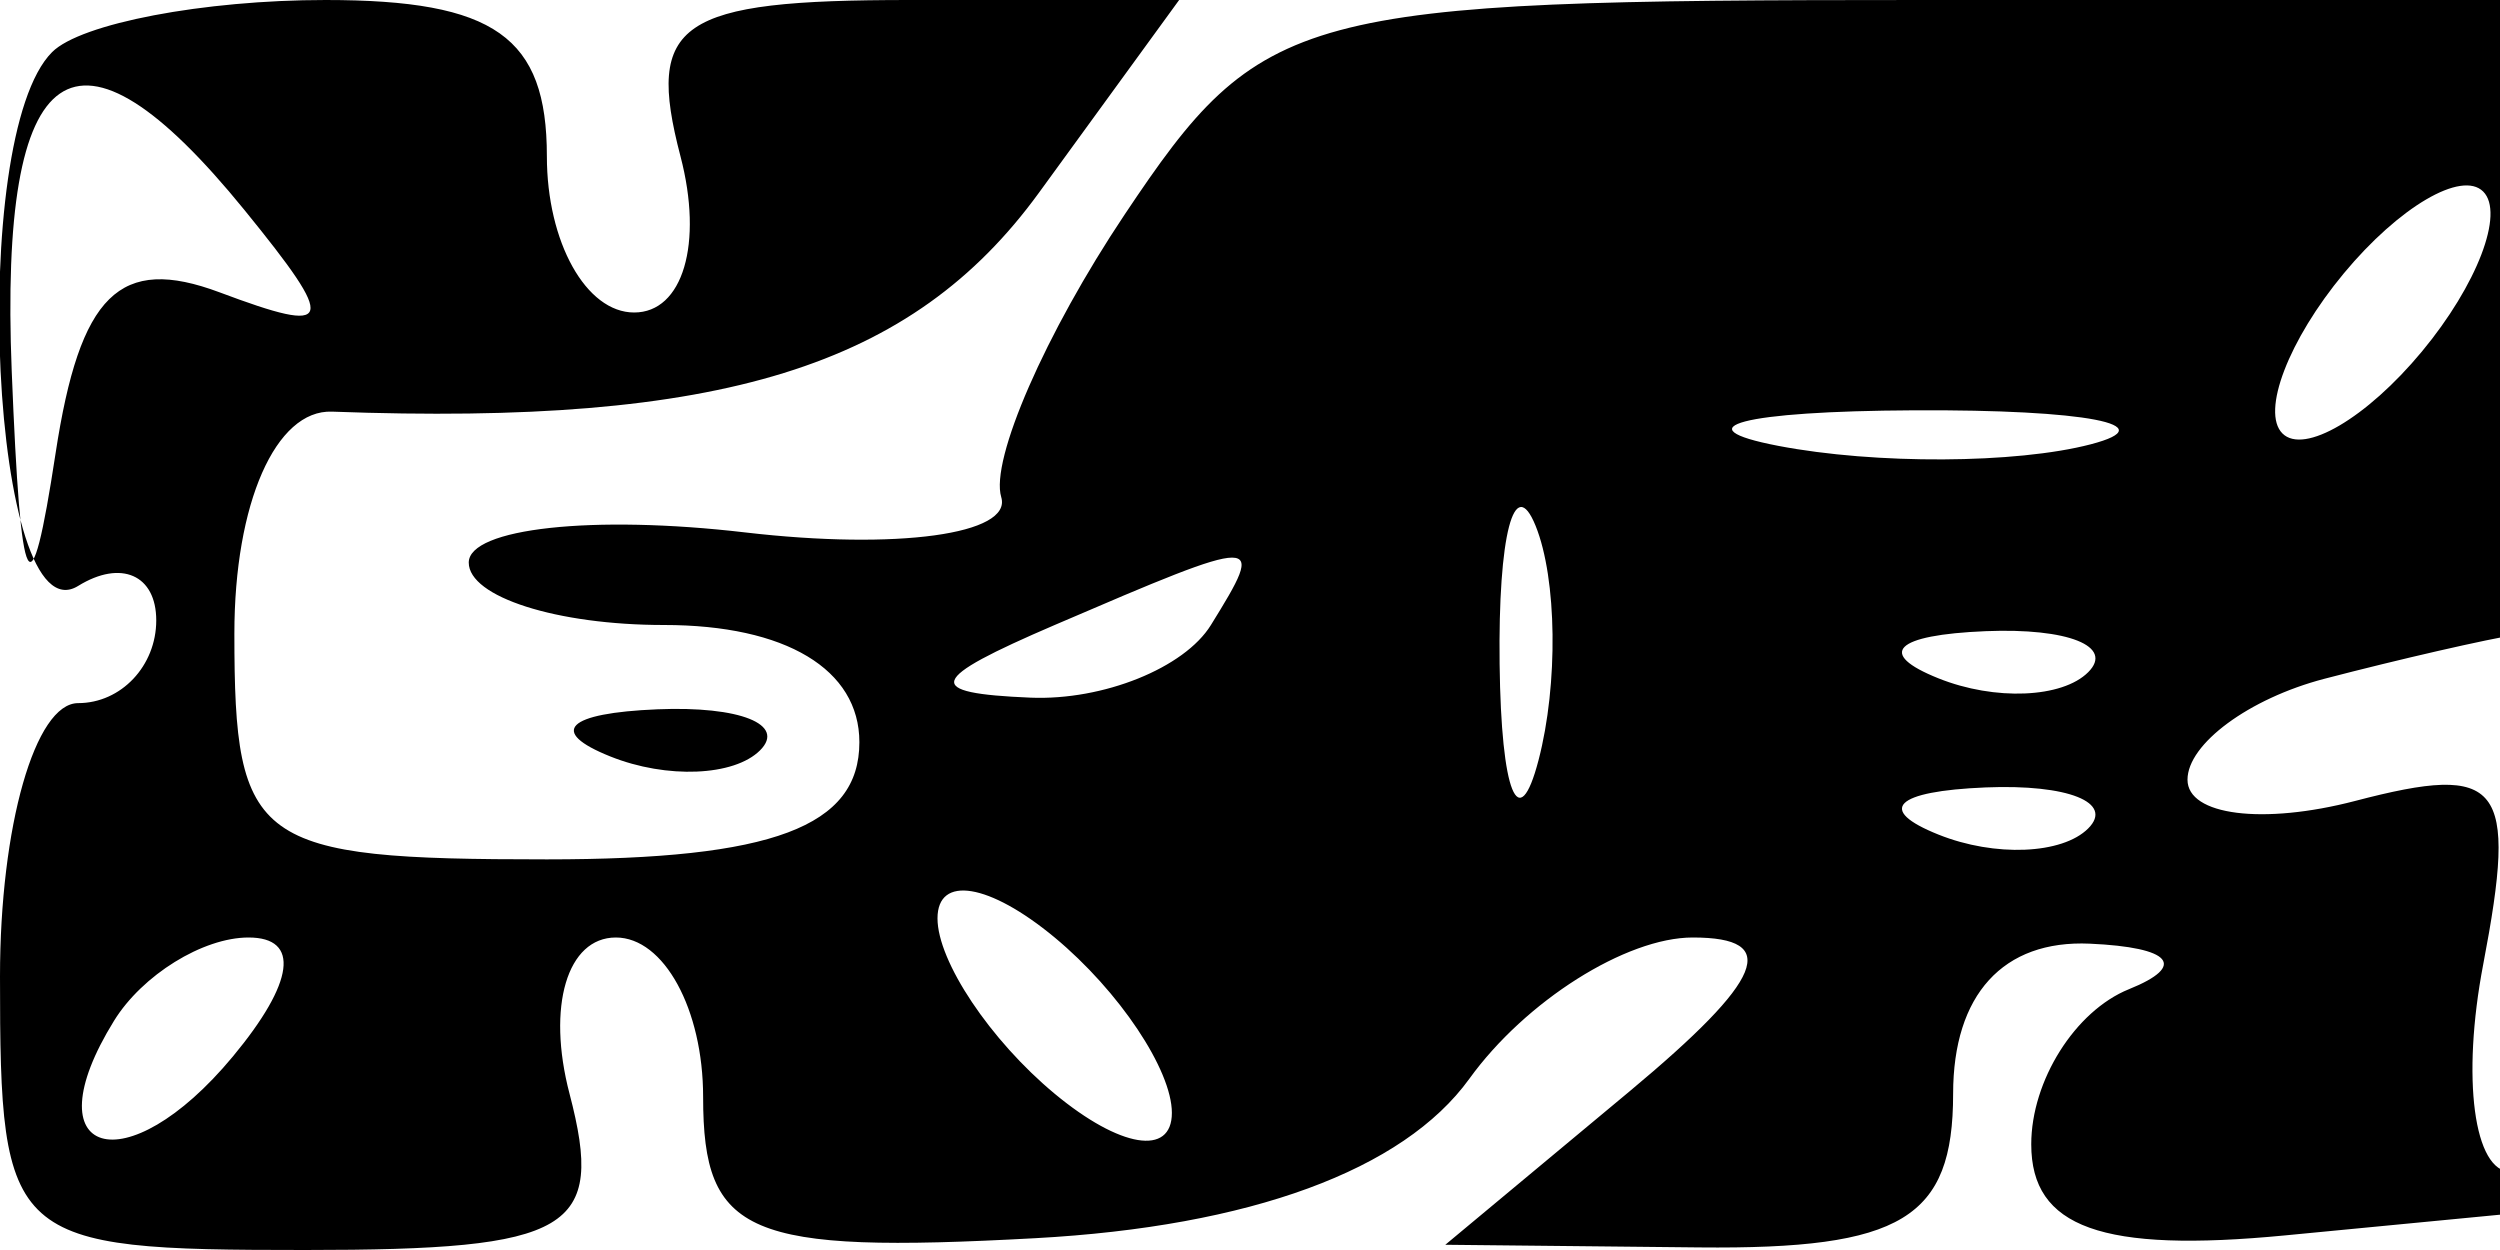 <svg xmlns="http://www.w3.org/2000/svg" width="32" height="16" viewBox="0 0 32 16" version="1.1">
	<path d="M 0.667 0.667 C -0.425 1.758, -0.111 8.187, 1 7.500 C 1.550 7.160, 2 7.359, 2 7.941 C 2 8.523, 1.550 9, 1 9 C 0.450 9, 0 10.575, 0 12.500 C 0 15.903, 0.109 16, 3.906 16 C 7.320 16, 7.747 15.748, 7.290 14 C 6.997 12.882, 7.259 12, 7.883 12 C 8.498 12, 9 12.918, 9 14.041 C 9 15.811, 9.563 16.050, 13.250 15.849 C 16.001 15.699, 17.961 14.979, 18.807 13.809 C 19.525 12.814, 20.813 12, 21.667 12 C 22.799 12, 22.580 12.534, 20.861 13.967 L 18.500 15.933 21.750 15.967 C 24.344 15.993, 25 15.597, 25 14 C 25 12.732, 25.640 12.029, 26.750 12.079 C 27.795 12.126, 27.997 12.361, 27.250 12.662 C 26.562 12.940, 26 13.833, 26 14.647 C 26 15.714, 26.906 16.039, 29.250 15.813 L 32.500 15.500 32.735 7.750 L 32.970 0 24.600 0 C 16.581 0, 16.153 0.115, 14.393 2.750 C 13.382 4.263, 12.672 5.889, 12.816 6.364 C 12.959 6.839, 11.484 7.042, 9.538 6.815 C 7.592 6.587, 6 6.761, 6 7.201 C 6 7.640, 7.125 8, 8.500 8 C 10.056 8, 11 8.567, 11 9.500 C 11 10.583, 9.889 11, 7 11 C 3.256 11, 3 10.815, 3 8.111 C 3 6.442, 3.528 5.242, 4.250 5.269 C 9.232 5.454, 11.674 4.698, 13.297 2.469 L 15.093 0 11.640 0 C 8.680 -0, 8.262 0.285, 8.710 2 C 9.003 3.118, 8.741 4, 8.117 4 C 7.502 4, 7 3.100, 7 2 C 7 0.471, 6.333 0, 4.167 0 C 2.608 0, 1.033 0.300, 0.667 0.667 M 0.150 4.750 C 0.267 7.674, 0.390 7.906, 0.711 5.805 C 1.022 3.766, 1.533 3.264, 2.811 3.742 C 4.284 4.294, 4.324 4.158, 3.128 2.687 C 0.960 0.022, -0.012 0.696, 0.150 4.750 M 30 3.500 C 29.293 4.352, 28.940 5.273, 29.215 5.548 C 29.490 5.823, 30.293 5.352, 31 4.500 C 31.707 3.648, 32.060 2.727, 31.785 2.452 C 31.510 2.177, 30.707 2.648, 30 3.500 M 22.762 5.707 C 24.006 5.946, 25.806 5.937, 26.762 5.687 C 27.718 5.437, 26.700 5.241, 24.500 5.252 C 22.300 5.263, 21.518 5.468, 22.762 5.707 M 19.195 8.500 C 19.215 10.150, 19.439 10.704, 19.693 9.731 C 19.947 8.758, 19.930 7.408, 19.656 6.731 C 19.382 6.054, 19.175 6.850, 19.195 8.500 M 13.500 8 C 11.870 8.701, 11.812 8.872, 13.191 8.930 C 14.121 8.968, 15.160 8.550, 15.500 8 C 16.211 6.850, 16.176 6.850, 13.500 8 M 24.813 8.683 C 25.534 8.972, 26.397 8.936, 26.729 8.604 C 27.061 8.272, 26.471 8.036, 25.417 8.079 C 24.252 8.127, 24.015 8.364, 24.813 8.683 M 29.750 8.689 C 28.788 8.941, 28 9.522, 28 9.980 C 28 10.438, 28.966 10.560, 30.146 10.252 C 32.021 9.761, 32.228 10.026, 31.785 12.345 C 31.506 13.805, 31.665 15, 32.139 15 C 32.612 15, 33 13.425, 33 11.500 C 33 9.575, 32.663 8.052, 32.250 8.116 C 31.837 8.180, 30.712 8.438, 29.750 8.689 M 7.813 9.683 C 8.534 9.972, 9.397 9.936, 9.729 9.604 C 10.061 9.272, 9.471 9.036, 8.417 9.079 C 7.252 9.127, 7.015 9.364, 7.813 9.683 M 24.813 10.683 C 25.534 10.972, 26.397 10.936, 26.729 10.604 C 27.061 10.272, 26.471 10.036, 25.417 10.079 C 24.252 10.127, 24.015 10.364, 24.813 10.683 M 12 11.755 C 12 12.305, 12.675 13.315, 13.500 14 C 14.337 14.694, 15 14.803, 15 14.245 C 15 13.695, 14.325 12.685, 13.500 12 C 12.663 11.306, 12 11.197, 12 11.755 M 1.459 13.067 C 0.383 14.808, 1.608 15.177, 2.980 13.524 C 3.769 12.574, 3.845 12, 3.181 12 C 2.597 12, 1.821 12.480, 1.459 13.067" stroke="none" fill="black" fill-rule="evenodd"/>
</svg>